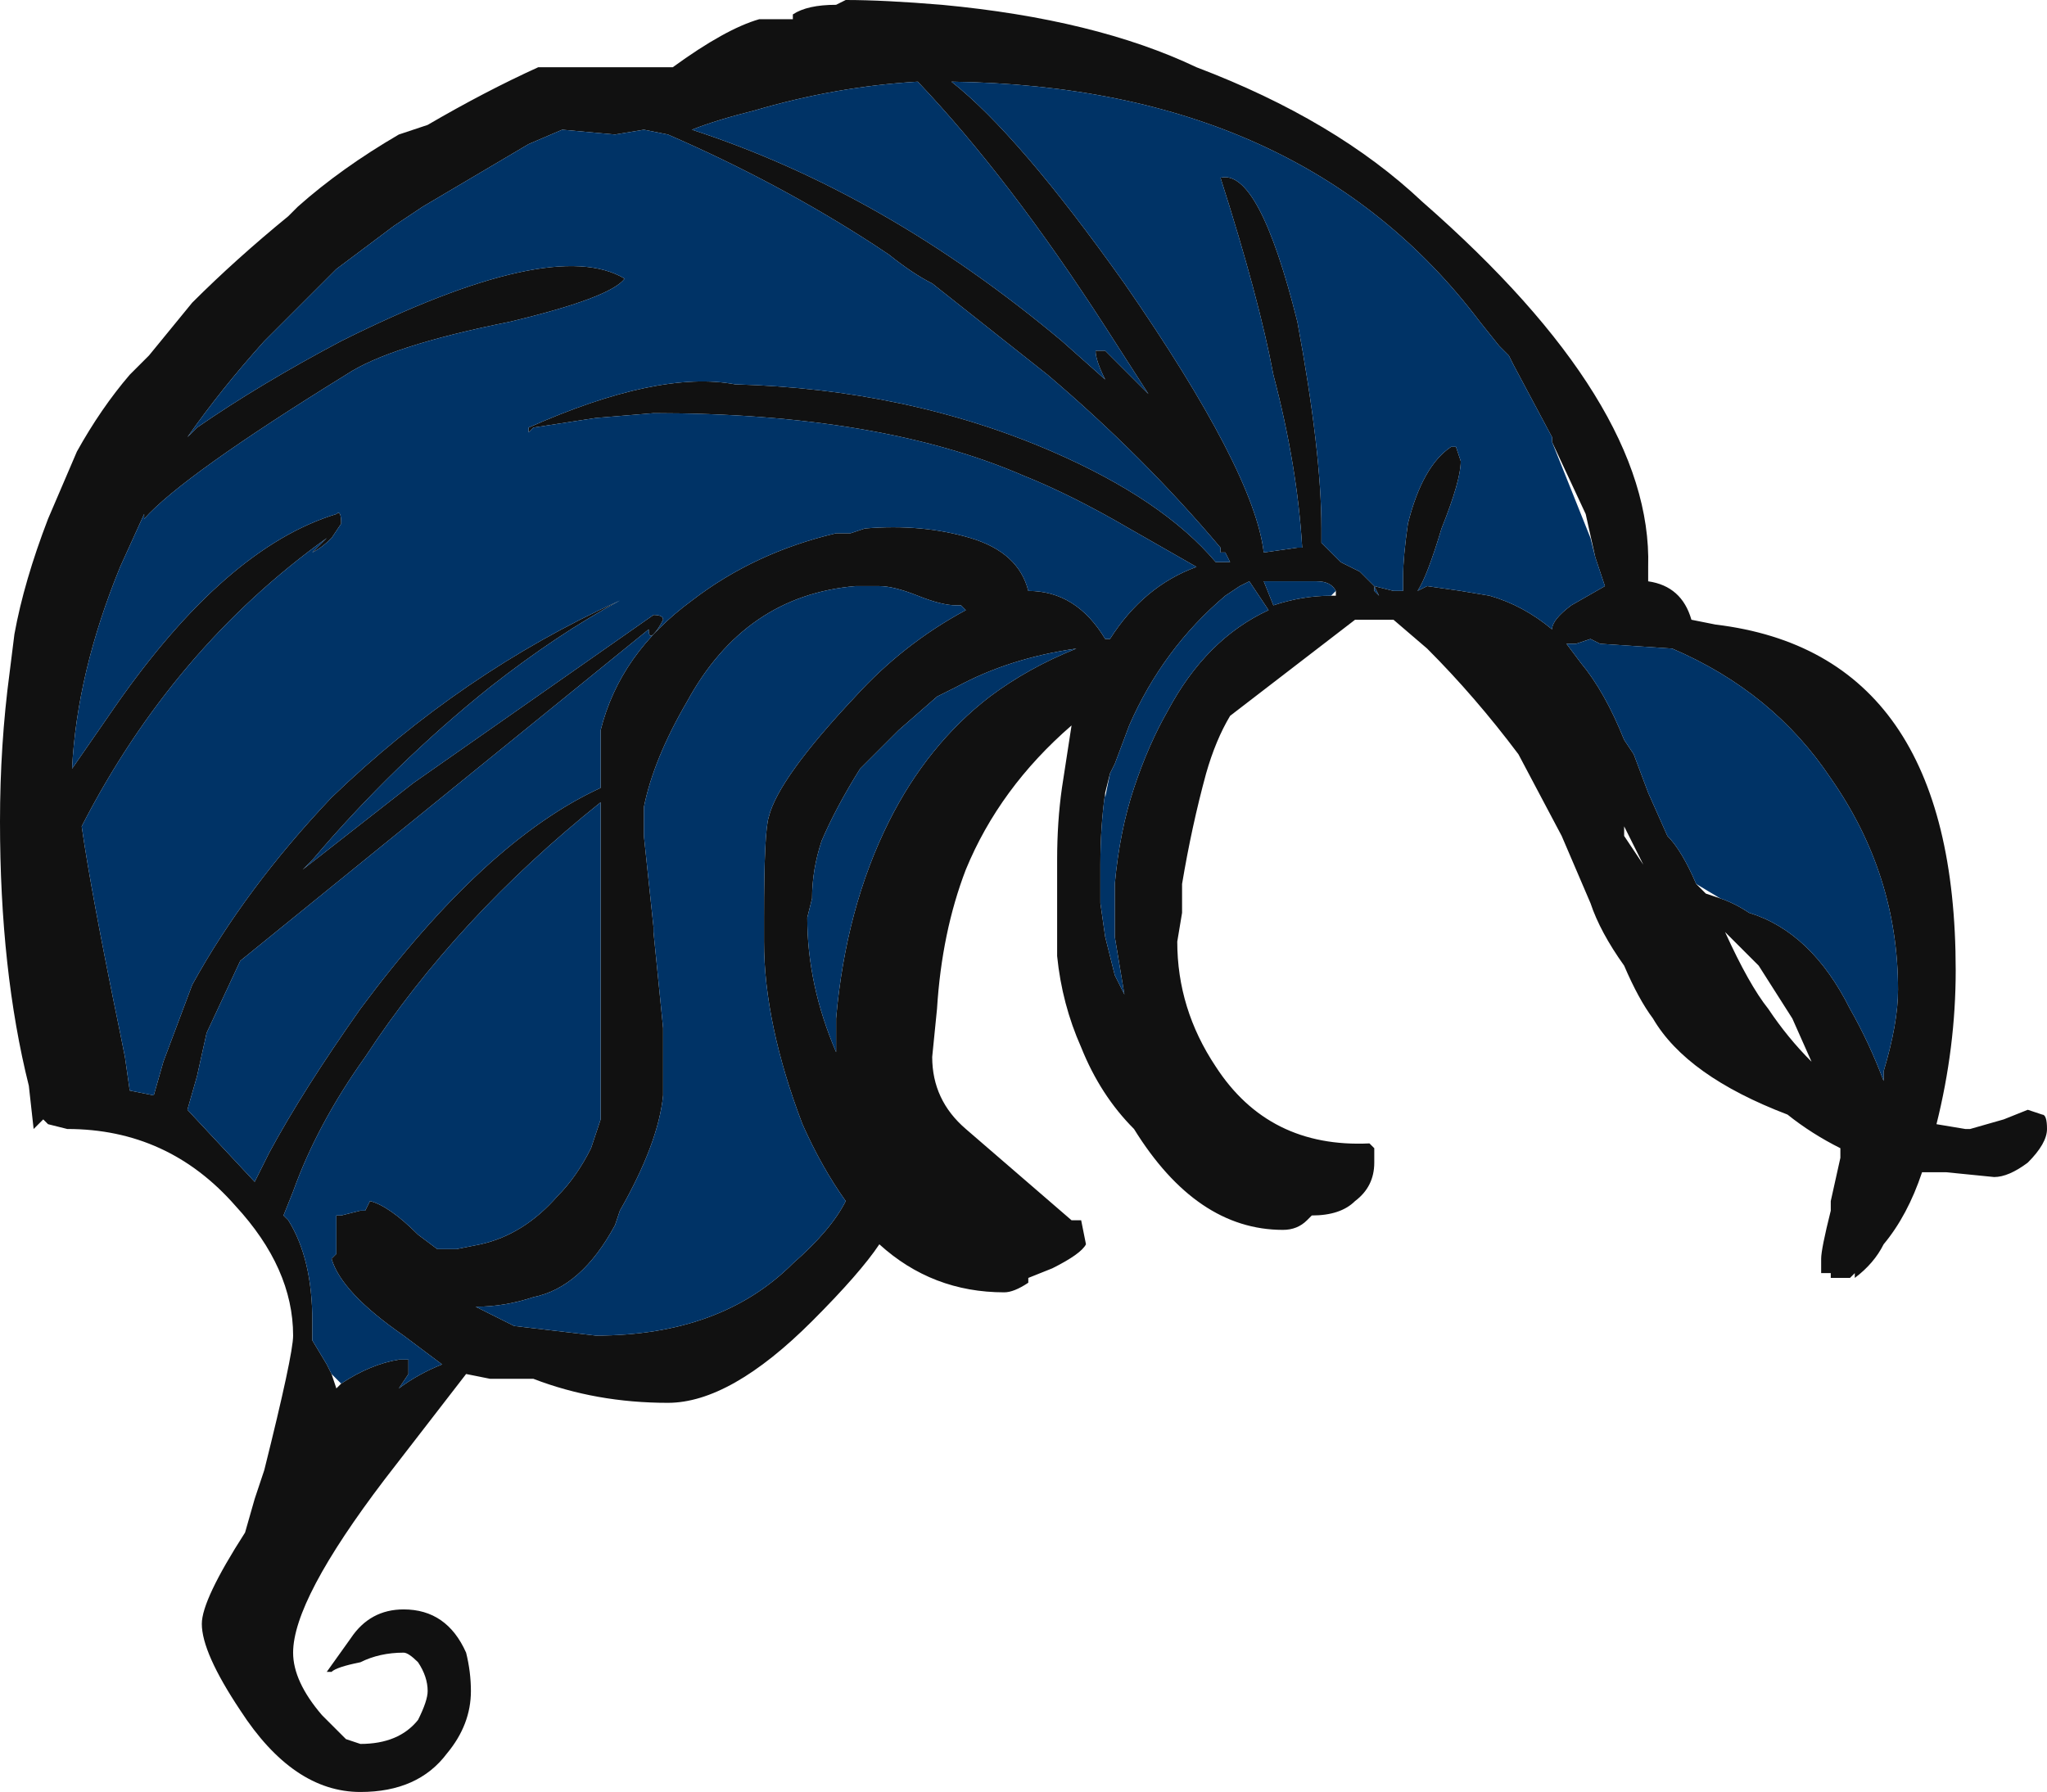 <?xml version="1.0" encoding="UTF-8" standalone="no"?>
<svg xmlns:ffdec="https://www.free-decompiler.com/flash" xmlns:xlink="http://www.w3.org/1999/xlink" ffdec:objectType="frame" height="130.55px" width="149.1px" xmlns="http://www.w3.org/2000/svg">
  <g transform="matrix(1.0, 0.0, 0.0, 1.0, 92.05, 100.8)">
    <use ffdec:characterId="404" height="18.65" transform="matrix(7.0, 0.0, 0.0, 7.0, -92.05, -100.8)" width="21.3" xlink:href="#shape0"/>
  </g>
  <defs>
    <g id="shape0" transform="matrix(1.0, 0.0, 0.0, 1.0, 13.15, 14.4)">
      <path d="M3.0 -9.8 L3.0 -9.85 2.6 -10.6 2.55 -10.7 2.45 -10.8 2.25 -11.05 Q0.4 -13.5 -3.25 -13.55 -2.55 -13.0 -1.45 -11.45 -0.1 -9.5 0.0 -8.65 L0.35 -8.7 0.4 -8.7 Q0.35 -9.55 0.1 -10.5 -0.05 -11.3 -0.45 -12.55 -0.05 -12.65 0.35 -11.05 0.6 -9.7 0.6 -8.9 L0.6 -8.75 0.8 -8.55 1.0 -8.45 1.15 -8.3 1.35 -8.25 1.45 -8.25 1.45 -8.4 Q1.45 -8.6 1.5 -8.95 1.65 -9.55 1.95 -9.75 L2.0 -9.75 2.05 -9.6 Q2.05 -9.4 1.85 -8.9 1.7 -8.4 1.6 -8.25 L1.7 -8.3 2.05 -8.25 2.35 -8.2 Q2.7 -8.1 3.0 -7.85 3.0 -7.95 3.2 -8.1 L3.55 -8.3 3.45 -8.6 3.35 -9.05 3.0 -9.8 M0.75 -8.25 Q0.7 -8.35 0.55 -8.35 L0.0 -8.35 0.1 -8.1 Q0.4 -8.2 0.7 -8.2 L0.75 -8.2 0.75 -8.25 M1.15 -8.3 L1.15 -8.25 1.2 -8.2 1.15 -8.3 M1.15 -7.95 L0.95 -7.95 -0.35 -6.95 Q-0.5 -6.7 -0.6 -6.35 -0.75 -5.8 -0.85 -5.2 L-0.85 -4.9 -0.9 -4.6 Q-0.9 -3.9 -0.5 -3.3 0.05 -2.45 1.1 -2.5 L1.15 -2.45 Q1.15 -2.4 1.15 -2.3 1.15 -2.05 0.95 -1.9 0.8 -1.75 0.5 -1.75 L0.45 -1.7 Q0.35 -1.6 0.2 -1.6 -0.7 -1.6 -1.35 -2.65 -1.7 -3.0 -1.9 -3.5 -2.1 -3.95 -2.15 -4.45 -2.15 -4.8 -2.15 -5.2 L-2.15 -5.45 Q-2.15 -5.85 -2.1 -6.2 L-2.0 -6.85 Q-2.75 -6.2 -3.1 -5.35 -3.35 -4.7 -3.4 -3.9 L-3.45 -3.4 Q-3.45 -2.95 -3.1 -2.65 L-2.0 -1.7 -1.9 -1.7 -1.85 -1.45 Q-1.9 -1.35 -2.2 -1.2 L-2.45 -1.1 -2.45 -1.05 Q-2.6 -0.95 -2.7 -0.95 -3.45 -0.95 -4.0 -1.45 -4.2 -1.15 -4.7 -0.65 -5.55 0.2 -6.2 0.2 -6.95 0.2 -7.6 -0.05 L-8.05 -0.05 -8.3 -0.1 -9.15 1.0 Q-10.1 2.25 -10.1 2.8 -10.1 3.1 -9.8 3.45 L-9.55 3.7 -9.4 3.75 Q-9.0 3.75 -8.8 3.5 -8.7 3.3 -8.7 3.2 -8.7 3.05 -8.8 2.9 -8.9 2.8 -8.95 2.8 -9.2 2.8 -9.4 2.9 -9.65 2.95 -9.7 3.0 L-9.75 3.0 -9.5 2.65 Q-9.3 2.35 -8.95 2.35 -8.5 2.35 -8.3 2.8 -8.25 3.0 -8.25 3.2 -8.25 3.55 -8.5 3.85 -8.8 4.25 -9.4 4.25 -10.1 4.25 -10.65 3.4 -11.05 2.8 -11.05 2.5 -11.05 2.25 -10.6 1.55 L-10.5 1.2 -10.4 0.9 Q-10.1 -0.3 -10.1 -0.5 -10.1 -1.2 -10.7 -1.85 -11.4 -2.65 -12.45 -2.65 L-12.65 -2.7 -12.7 -2.75 -12.8 -2.65 -12.85 -3.1 Q-13.15 -4.3 -13.15 -5.85 -13.15 -6.65 -13.05 -7.4 L-13.0 -7.8 Q-12.9 -8.35 -12.65 -9.0 L-12.35 -9.7 Q-12.1 -10.15 -11.8 -10.5 L-11.6 -10.7 -11.15 -11.25 Q-10.7 -11.7 -10.15 -12.15 L-10.05 -12.25 Q-9.6 -12.65 -9.0 -13.0 L-8.7 -13.1 Q-8.1 -13.45 -7.55 -13.7 L-6.15 -13.7 Q-5.6 -14.1 -5.25 -14.2 L-4.9 -14.2 -4.9 -14.25 Q-4.75 -14.35 -4.45 -14.35 L-4.35 -14.4 Q-3.95 -14.4 -3.35 -14.35 -1.75 -14.2 -0.7 -13.7 0.75 -13.15 1.65 -12.3 4.05 -10.2 4.0 -8.5 L4.0 -8.35 Q4.35 -8.3 4.45 -7.95 L4.7 -7.9 Q7.2 -7.6 7.2 -4.3 7.2 -3.5 7.0 -2.7 L7.3 -2.65 7.35 -2.65 7.7 -2.75 7.95 -2.85 8.1 -2.8 Q8.15 -2.8 8.15 -2.65 8.15 -2.5 7.95 -2.3 7.75 -2.15 7.6 -2.15 L7.1 -2.2 6.85 -2.2 Q6.7 -1.75 6.45 -1.45 6.35 -1.25 6.15 -1.1 L6.15 -1.15 6.1 -1.1 5.9 -1.1 5.9 -1.15 5.8 -1.15 5.8 -1.3 Q5.8 -1.4 5.9 -1.8 L5.9 -1.9 6.0 -2.35 6.0 -2.45 Q5.7 -2.6 5.45 -2.8 4.4 -3.2 4.05 -3.8 3.9 -4.0 3.75 -4.35 3.5 -4.7 3.4 -5.0 L3.1 -5.7 2.65 -6.55 Q2.2 -7.15 1.7 -7.65 L1.35 -7.95 1.15 -7.95 M4.75 -5.05 Q4.9 -5.0 5.05 -4.9 5.7 -4.7 6.1 -3.9 6.3 -3.55 6.45 -3.15 L6.45 -3.25 Q6.6 -3.75 6.6 -4.1 6.6 -5.3 5.9 -6.3 5.3 -7.2 4.25 -7.65 L3.5 -7.7 3.4 -7.75 3.25 -7.7 3.15 -7.7 3.3 -7.5 Q3.55 -7.2 3.75 -6.7 L3.85 -6.55 4.0 -6.15 4.2 -5.7 Q4.35 -5.55 4.5 -5.2 L4.6 -5.1 4.75 -5.05 M3.75 -5.7 L3.95 -5.4 3.75 -5.8 3.75 -5.7 M5.15 -4.35 L4.8 -4.7 Q5.05 -4.15 5.25 -3.9 5.45 -3.6 5.7 -3.35 L5.5 -3.8 5.15 -4.35 M-11.65 -9.05 L-11.9 -8.5 Q-12.35 -7.4 -12.4 -6.4 L-11.95 -7.05 Q-10.8 -8.7 -9.65 -9.05 -9.6 -9.1 -9.6 -8.95 L-9.7 -8.8 Q-9.8 -8.7 -9.9 -8.65 L-9.75 -8.8 Q-11.35 -7.65 -12.3 -5.8 -12.2 -5.1 -11.9 -3.65 L-11.85 -3.4 -11.8 -3.05 -11.55 -3.0 -11.45 -3.35 -11.15 -4.15 Q-10.6 -5.15 -9.7 -6.1 -8.35 -7.4 -6.7 -8.15 -7.35 -7.8 -8.05 -7.25 -9.05 -6.45 -9.9 -5.45 L-10.0 -5.35 -8.85 -6.25 -6.35 -8.0 Q-6.25 -8.0 -6.25 -7.95 -6.3 -7.85 -6.35 -7.8 -6.4 -7.75 -6.4 -7.85 L-10.65 -4.4 -11.0 -3.65 -11.1 -3.2 -11.2 -2.85 -10.5 -2.1 -10.35 -2.4 Q-10.0 -3.05 -9.4 -3.9 -8.1 -5.65 -6.9 -6.2 L-6.9 -6.8 Q-6.7 -7.6 -5.95 -8.15 -5.3 -8.65 -4.45 -8.85 L-4.3 -8.85 -4.15 -8.9 Q-3.55 -8.95 -3.05 -8.8 -2.55 -8.65 -2.45 -8.25 -1.95 -8.25 -1.65 -7.75 L-1.6 -7.75 Q-1.25 -8.3 -0.7 -8.5 L-1.4 -8.9 Q-2.0 -9.25 -2.5 -9.45 -4.0 -10.1 -6.35 -10.1 L-6.95 -10.05 -7.6 -9.95 -7.65 -9.9 Q-7.65 -9.85 -7.65 -9.95 -6.3 -10.55 -5.5 -10.4 -3.7 -10.35 -2.2 -9.7 -1.05 -9.2 -0.5 -8.55 L-0.35 -8.55 -0.4 -8.65 -0.45 -8.65 -0.45 -8.7 Q-1.25 -9.65 -2.25 -10.5 L-3.45 -11.45 Q-3.65 -11.55 -3.9 -11.75 L-4.05 -11.85 Q-5.05 -12.5 -6.2 -13.0 L-6.45 -13.05 -6.75 -13.0 -7.3 -13.05 -7.65 -12.9 -8.75 -12.25 -9.05 -12.05 -9.65 -11.6 -10.4 -10.85 Q-10.85 -10.35 -11.2 -9.85 L-11.1 -9.95 Q-10.45 -10.4 -9.6 -10.85 -7.4 -11.95 -6.65 -11.5 -6.8 -11.3 -7.85 -11.05 -9.1 -10.8 -9.55 -10.5 -11.25 -9.45 -11.65 -9.0 L-11.65 -9.05 M-1.65 -10.75 L-1.2 -10.3 -1.65 -11.0 Q-2.65 -12.55 -3.6 -13.55 -4.45 -13.5 -5.3 -13.25 -5.7 -13.15 -5.95 -13.05 -3.95 -12.4 -2.1 -10.85 L-1.65 -10.45 Q-1.75 -10.65 -1.75 -10.75 L-1.65 -10.75 M-3.4 -7.15 L-3.8 -6.8 Q-4.0 -6.6 -4.2 -6.4 -4.45 -6.0 -4.6 -5.65 -4.7 -5.35 -4.7 -5.05 L-4.75 -4.85 Q-4.75 -4.15 -4.45 -3.45 L-4.45 -3.8 Q-4.35 -4.95 -3.9 -5.85 -3.5 -6.65 -2.85 -7.15 -2.45 -7.45 -1.95 -7.65 -2.65 -7.55 -3.2 -7.25 L-3.4 -7.15 M-3.6 -8.2 Q-3.85 -8.3 -4.0 -8.3 L-4.25 -8.3 Q-5.4 -8.2 -6.0 -7.1 -6.35 -6.5 -6.45 -6.0 L-6.45 -5.7 -6.35 -4.75 -6.35 -4.7 -6.25 -3.7 -6.25 -3.0 Q-6.3 -2.5 -6.7 -1.8 L-6.75 -1.65 Q-7.1 -1.0 -7.6 -0.9 -7.9 -0.8 -8.2 -0.8 L-7.8 -0.6 -6.95 -0.5 Q-5.65 -0.5 -4.9 -1.25 -4.5 -1.6 -4.35 -1.9 -4.6 -2.25 -4.8 -2.7 -5.2 -3.75 -5.2 -4.6 L-5.2 -4.85 Q-5.2 -5.75 -5.15 -5.9 -5.05 -6.3 -4.25 -7.15 -3.75 -7.7 -3.1 -8.05 L-3.15 -8.1 -3.2 -8.1 Q-3.35 -8.1 -3.6 -8.2 M-1.65 -6.15 Q-1.7 -5.8 -1.7 -5.4 L-1.7 -5.0 -1.65 -4.65 -1.55 -4.25 -1.45 -4.05 -1.55 -4.65 -1.55 -5.2 Q-1.5 -5.75 -1.35 -6.2 -1.2 -6.65 -1.0 -7.0 -0.6 -7.75 0.05 -8.05 L-0.15 -8.35 -0.25 -8.3 -0.4 -8.2 Q-1.05 -7.65 -1.4 -6.85 L-1.55 -6.45 -1.6 -6.35 -1.65 -6.15 M-9.6 0.0 Q-9.3 -0.2 -9.0 -0.25 L-8.9 -0.25 -8.9 -0.1 -9.0 0.05 Q-8.8 -0.1 -8.55 -0.2 L-8.95 -0.5 Q-9.6 -0.95 -9.7 -1.3 L-9.65 -1.35 -9.65 -1.75 -9.6 -1.75 -9.4 -1.8 -9.35 -1.8 -9.3 -1.9 Q-9.1 -1.85 -8.8 -1.55 L-8.6 -1.4 -8.4 -1.4 -8.15 -1.45 Q-7.7 -1.55 -7.35 -1.95 -7.15 -2.15 -7.0 -2.45 L-6.9 -2.75 -6.9 -6.05 Q-8.4 -4.85 -9.35 -3.4 -9.85 -2.7 -10.1 -2.0 L-10.2 -1.75 -10.15 -1.7 Q-9.9 -1.3 -9.9 -0.65 L-9.9 -0.45 -9.75 -0.2 -9.7 -0.1 -9.65 0.05 -9.6 0.0" fill="#111111" fill-rule="evenodd" stroke="none"/>
      <path d="M3.45 -8.6 L3.55 -8.3 3.2 -8.1 Q3.0 -7.95 3.0 -7.85 2.7 -8.1 2.35 -8.2 L2.05 -8.25 1.7 -8.3 1.6 -8.25 Q1.7 -8.4 1.85 -8.9 2.05 -9.4 2.05 -9.6 L2.0 -9.75 1.95 -9.75 Q1.65 -9.55 1.5 -8.95 1.45 -8.6 1.45 -8.4 L1.45 -8.25 1.35 -8.25 1.15 -8.3 1.0 -8.45 0.8 -8.55 0.6 -8.75 0.6 -8.9 Q0.6 -9.7 0.35 -11.05 -0.05 -12.65 -0.45 -12.55 -0.05 -11.3 0.1 -10.5 0.35 -9.55 0.4 -8.7 L0.35 -8.7 0.0 -8.65 Q-0.1 -9.5 -1.45 -11.45 -2.55 -13.0 -3.25 -13.55 0.4 -13.5 2.25 -11.05 L2.45 -10.8 2.55 -10.7 2.6 -10.6 3.0 -9.85 3.0 -9.8 3.4 -8.8 3.45 -8.6 M0.7 -8.2 Q0.4 -8.2 0.1 -8.1 L0.0 -8.35 0.55 -8.35 Q0.7 -8.35 0.75 -8.25 L0.7 -8.2 M1.15 -8.3 L1.2 -8.2 1.15 -8.25 1.15 -8.3 M4.5 -5.2 Q4.35 -5.55 4.2 -5.7 L4.0 -6.15 3.85 -6.55 3.75 -6.7 Q3.55 -7.2 3.3 -7.5 L3.15 -7.7 3.25 -7.7 3.4 -7.75 3.5 -7.7 4.25 -7.65 Q5.3 -7.2 5.9 -6.3 6.6 -5.3 6.6 -4.1 6.6 -3.75 6.45 -3.25 L6.45 -3.15 Q6.3 -3.55 6.1 -3.9 5.7 -4.7 5.05 -4.9 4.9 -5.0 4.75 -5.05 L4.5 -5.2 M-1.6 -6.35 L-1.55 -6.45 -1.4 -6.85 Q-1.05 -7.65 -0.4 -8.2 L-0.25 -8.3 -0.15 -8.35 0.05 -8.05 Q-0.6 -7.75 -1.0 -7.0 -1.2 -6.65 -1.35 -6.2 -1.5 -5.75 -1.55 -5.2 L-1.55 -4.65 -1.45 -4.05 -1.55 -4.25 -1.65 -4.65 -1.7 -5.0 -1.7 -5.4 Q-1.7 -5.8 -1.65 -6.15 L-1.65 -6.1 -1.6 -6.35 M-3.6 -8.2 Q-3.35 -8.1 -3.2 -8.1 L-3.15 -8.1 -3.1 -8.05 Q-3.75 -7.7 -4.25 -7.15 -5.05 -6.3 -5.15 -5.9 -5.2 -5.75 -5.2 -4.85 L-5.2 -4.6 Q-5.2 -3.75 -4.8 -2.7 -4.6 -2.25 -4.35 -1.9 -4.5 -1.6 -4.9 -1.25 -5.65 -0.5 -6.95 -0.5 L-7.8 -0.6 -8.2 -0.8 Q-7.9 -0.8 -7.6 -0.9 -7.1 -1.0 -6.75 -1.65 L-6.7 -1.8 Q-6.3 -2.5 -6.25 -3.0 L-6.25 -3.7 -6.35 -4.7 -6.35 -4.75 -6.45 -5.7 -6.45 -6.0 Q-6.35 -6.5 -6.0 -7.1 -5.4 -8.2 -4.25 -8.3 L-4.0 -8.3 Q-3.85 -8.3 -3.6 -8.2 M-3.4 -7.15 L-3.2 -7.25 Q-2.65 -7.55 -1.95 -7.65 -2.45 -7.45 -2.85 -7.15 -3.5 -6.65 -3.9 -5.85 -4.35 -4.95 -4.45 -3.8 L-4.45 -3.45 Q-4.75 -4.15 -4.75 -4.85 L-4.7 -5.05 Q-4.7 -5.35 -4.6 -5.65 -4.45 -6.0 -4.2 -6.4 -4.0 -6.6 -3.8 -6.8 L-3.4 -7.15 M-1.65 -10.75 L-1.75 -10.75 Q-1.75 -10.65 -1.65 -10.45 L-2.1 -10.85 Q-3.95 -12.4 -5.95 -13.05 -5.7 -13.15 -5.3 -13.25 -4.45 -13.5 -3.6 -13.55 -2.65 -12.55 -1.65 -11.0 L-1.2 -10.3 -1.65 -10.75 M-11.65 -9.05 L-11.65 -9.0 Q-11.25 -9.45 -9.55 -10.5 -9.1 -10.8 -7.85 -11.05 -6.8 -11.3 -6.65 -11.5 -7.4 -11.95 -9.6 -10.85 -10.45 -10.4 -11.1 -9.95 L-11.2 -9.85 Q-10.85 -10.35 -10.4 -10.85 L-9.65 -11.6 -9.05 -12.05 -8.75 -12.25 -7.65 -12.9 -7.3 -13.05 -6.75 -13.0 -6.45 -13.05 -6.2 -13.0 Q-5.05 -12.5 -4.05 -11.85 L-3.9 -11.75 Q-3.65 -11.55 -3.45 -11.45 L-2.25 -10.5 Q-1.25 -9.65 -0.45 -8.7 L-0.45 -8.65 -0.4 -8.65 -0.35 -8.55 -0.5 -8.55 Q-1.05 -9.2 -2.2 -9.7 -3.7 -10.35 -5.5 -10.4 -6.3 -10.55 -7.65 -9.95 -7.65 -9.85 -7.65 -9.9 L-7.6 -9.95 -6.95 -10.05 -6.35 -10.1 Q-4.0 -10.1 -2.5 -9.45 -2.0 -9.25 -1.4 -8.9 L-0.7 -8.5 Q-1.25 -8.3 -1.6 -7.75 L-1.65 -7.75 Q-1.95 -8.25 -2.45 -8.25 -2.55 -8.65 -3.05 -8.8 -3.55 -8.95 -4.15 -8.9 L-4.3 -8.85 -4.45 -8.85 Q-5.3 -8.65 -5.95 -8.15 -6.7 -7.6 -6.9 -6.8 L-6.9 -6.2 Q-8.1 -5.65 -9.4 -3.9 -10.0 -3.05 -10.35 -2.4 L-10.5 -2.1 -11.2 -2.85 -11.1 -3.2 -11.0 -3.65 -10.65 -4.4 -6.4 -7.85 Q-6.4 -7.75 -6.35 -7.8 -6.3 -7.85 -6.25 -7.95 -6.25 -8.0 -6.35 -8.0 L-8.85 -6.25 -10.0 -5.35 -9.9 -5.45 Q-9.05 -6.45 -8.05 -7.25 -7.35 -7.8 -6.7 -8.15 -8.35 -7.4 -9.7 -6.1 -10.6 -5.15 -11.15 -4.15 L-11.45 -3.35 -11.55 -3.0 -11.8 -3.05 -11.85 -3.4 -11.9 -3.65 Q-12.2 -5.1 -12.3 -5.8 -11.35 -7.65 -9.75 -8.8 L-9.9 -8.65 Q-9.8 -8.7 -9.7 -8.8 L-9.6 -8.95 Q-9.6 -9.1 -9.65 -9.05 -10.8 -8.7 -11.95 -7.05 L-12.4 -6.4 Q-12.35 -7.4 -11.9 -8.5 L-11.65 -9.05 M-9.7 -0.1 L-9.75 -0.2 -9.9 -0.45 -9.9 -0.65 Q-9.9 -1.3 -10.15 -1.7 L-10.2 -1.75 -10.1 -2.0 Q-9.85 -2.7 -9.35 -3.4 -8.4 -4.85 -6.9 -6.05 L-6.9 -2.75 -7.0 -2.45 Q-7.15 -2.15 -7.35 -1.95 -7.7 -1.55 -8.15 -1.45 L-8.4 -1.4 -8.6 -1.4 -8.8 -1.55 Q-9.1 -1.85 -9.3 -1.9 L-9.35 -1.8 -9.4 -1.8 -9.6 -1.75 -9.65 -1.75 -9.65 -1.35 -9.7 -1.3 Q-9.6 -0.95 -8.95 -0.5 L-8.55 -0.2 Q-8.8 -0.1 -9.0 0.05 L-8.9 -0.1 -8.9 -0.25 -9.0 -0.25 Q-9.3 -0.2 -9.6 0.0 L-9.7 -0.1" fill="#003366" fill-rule="evenodd" stroke="none"/>
    </g>
  </defs>
</svg>
